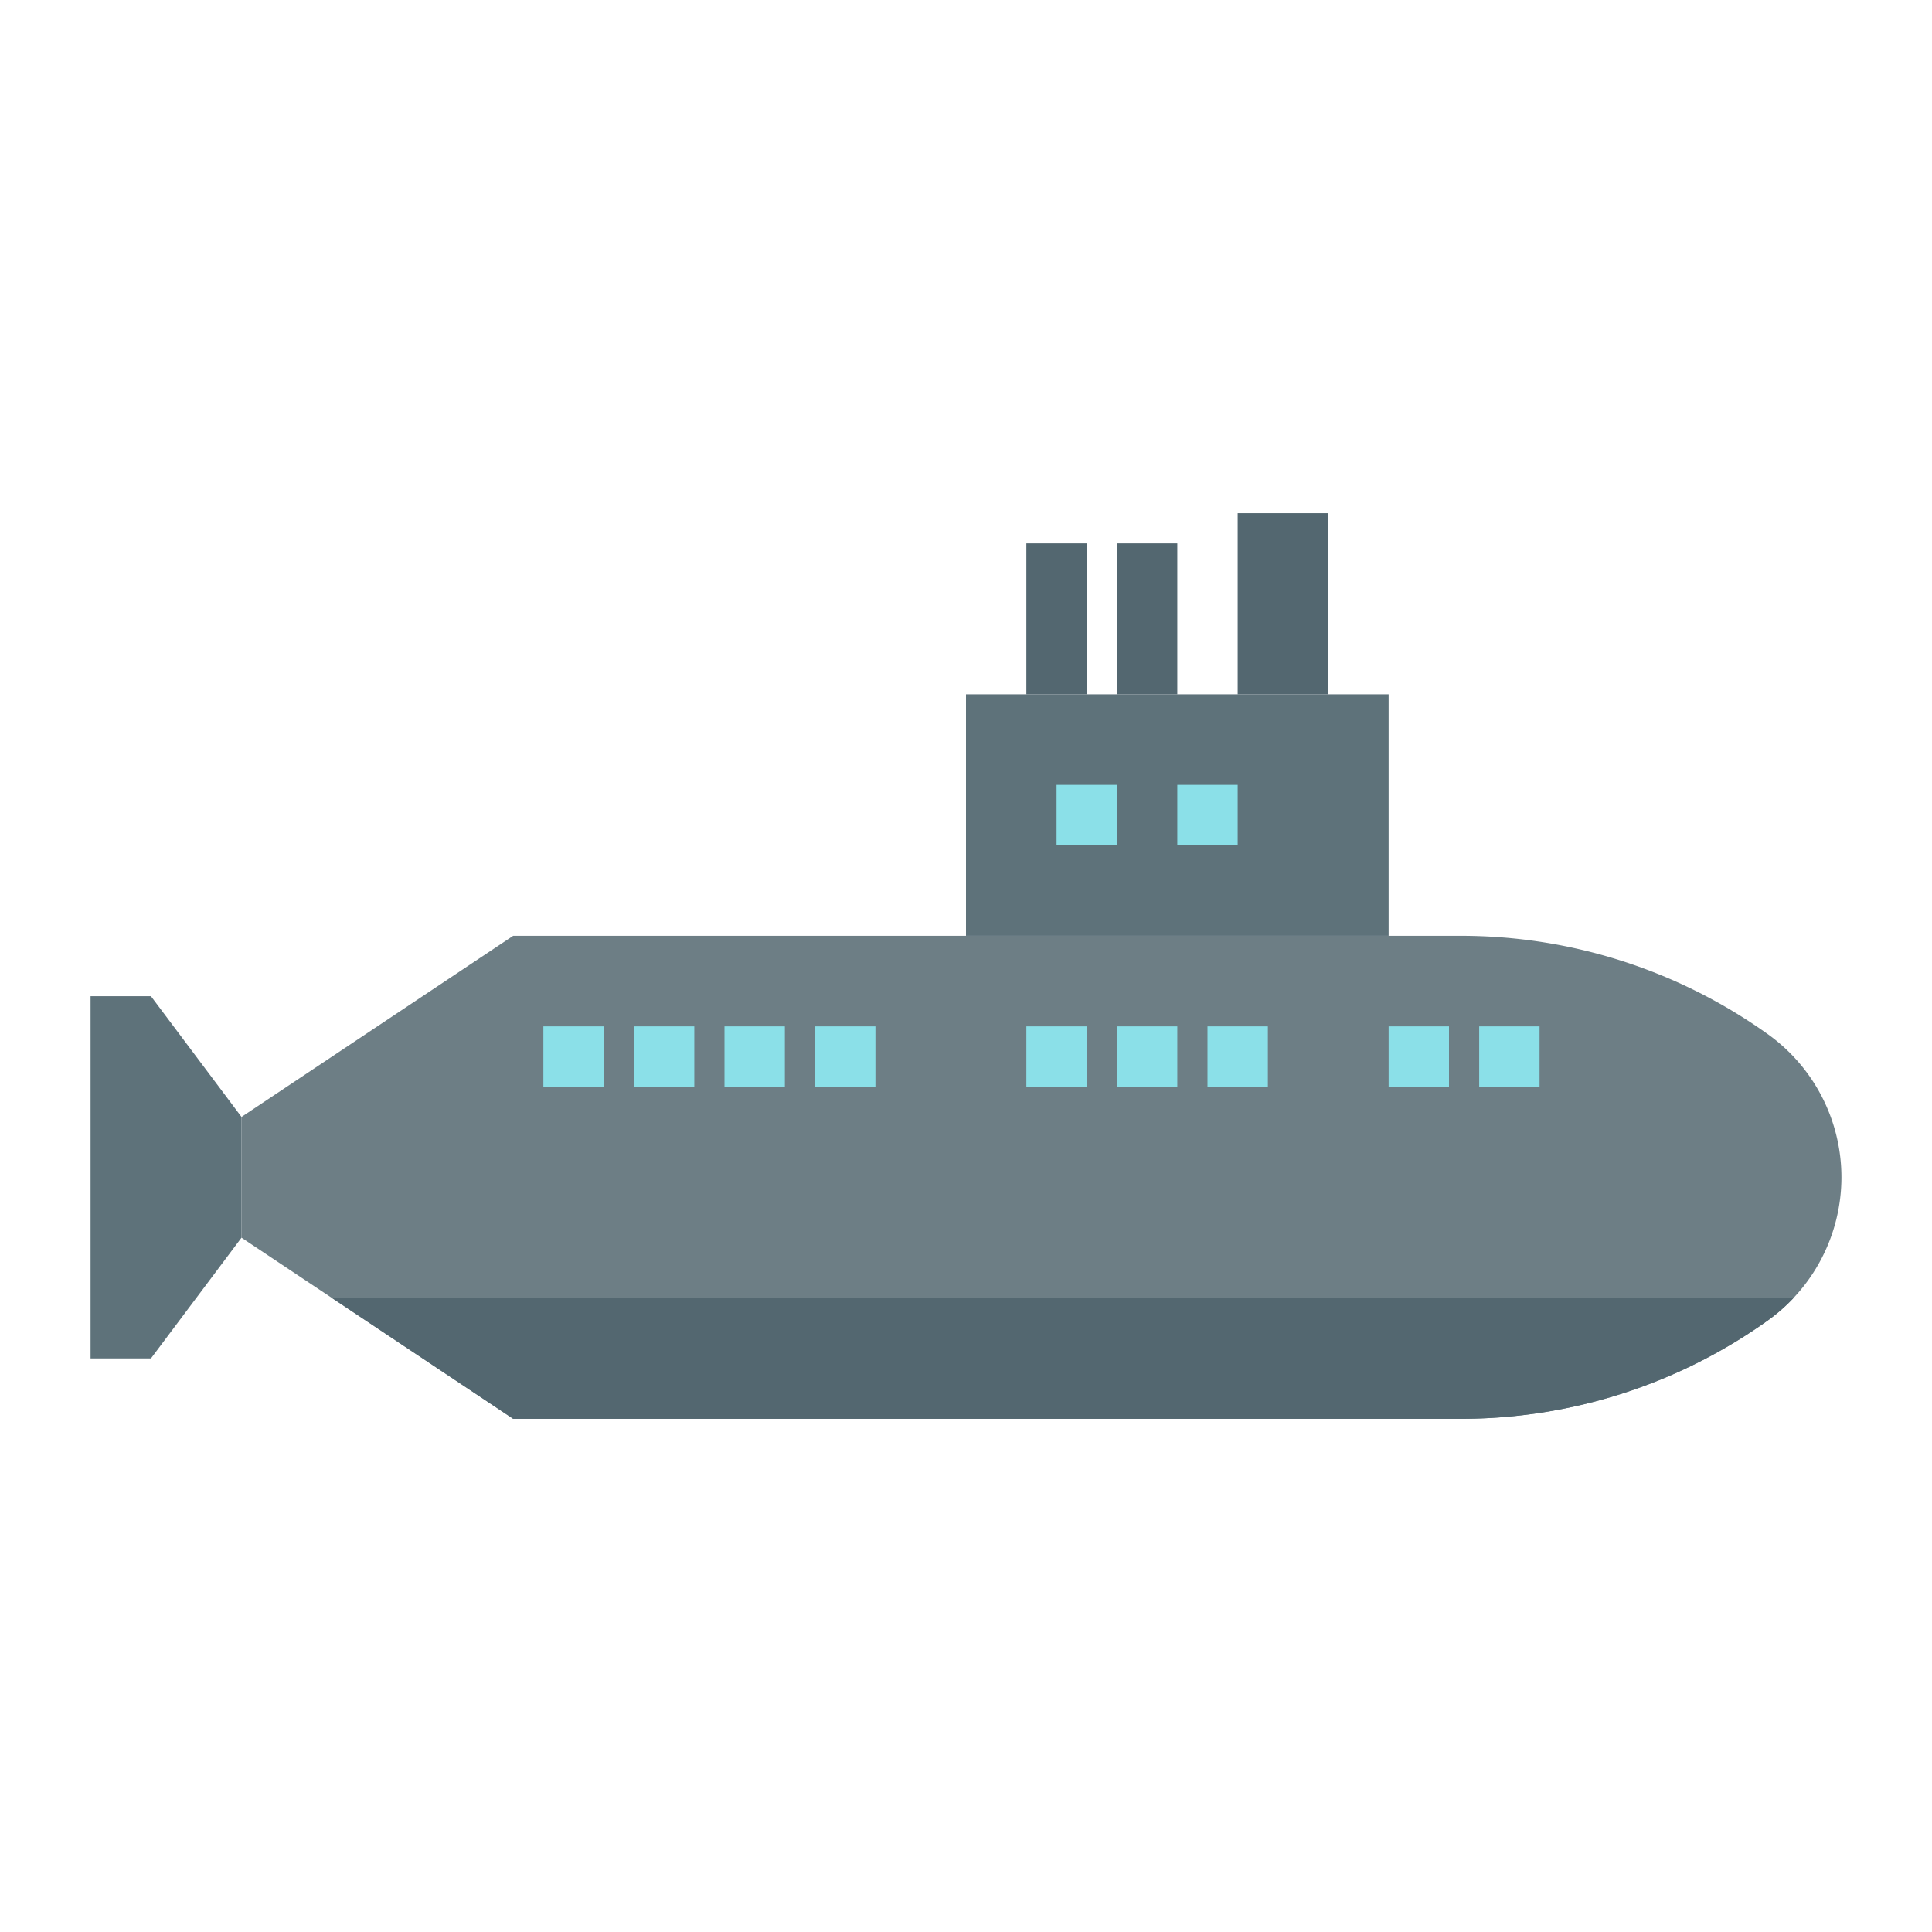<svg id="flat" height="512" viewBox="0 0 512 512" width="512" xmlns="http://www.w3.org/2000/svg"><path d="m488 312a46.717 46.717 0 0 1 -19.53 37.95 139.871 139.871 0 0 1 -81.29 26.05h-251.18l-72-48v-32l72-48h251.18a139.832 139.832 0 0 1 81.29 26.05 46.643 46.643 0 0 1 19.53 37.95z" fill="#6d7e85"/><path d="m24 264h16l24 32v32l-24 32h-16z" fill="#5e727a"/><path d="m256 184h112v64h-112z" fill="#5e727a"/><path d="m328 136h24v48h-24z" fill="#536770"/><path d="m296 144h16v40h-16z" fill="#536770"/><path d="m272 144h16v40h-16z" fill="#536770"/><g fill="#8be0e8"><path d="m280 208h16v16h-16z"/><path d="m312 208h16v16h-16z"/><path d="m368 272h16v16h-16z"/><path d="m392 272h16v16h-16z"/><path d="m296 272h16v16h-16z"/><path d="m272 272h16v16h-16z"/><path d="m320 272h16v16h-16z"/><path d="m192 272h16v16h-16z"/><path d="m168 272h16v16h-16z"/><path d="m144 272h16v16h-16z"/><path d="m216 272h16v16h-16z"/></g><path d="m475.28 344a46.182 46.182 0 0 1 -6.811 5.95 139.871 139.871 0 0 1 -81.29 26.05h-251.18l-48-32z" fill="#536770"/></svg>